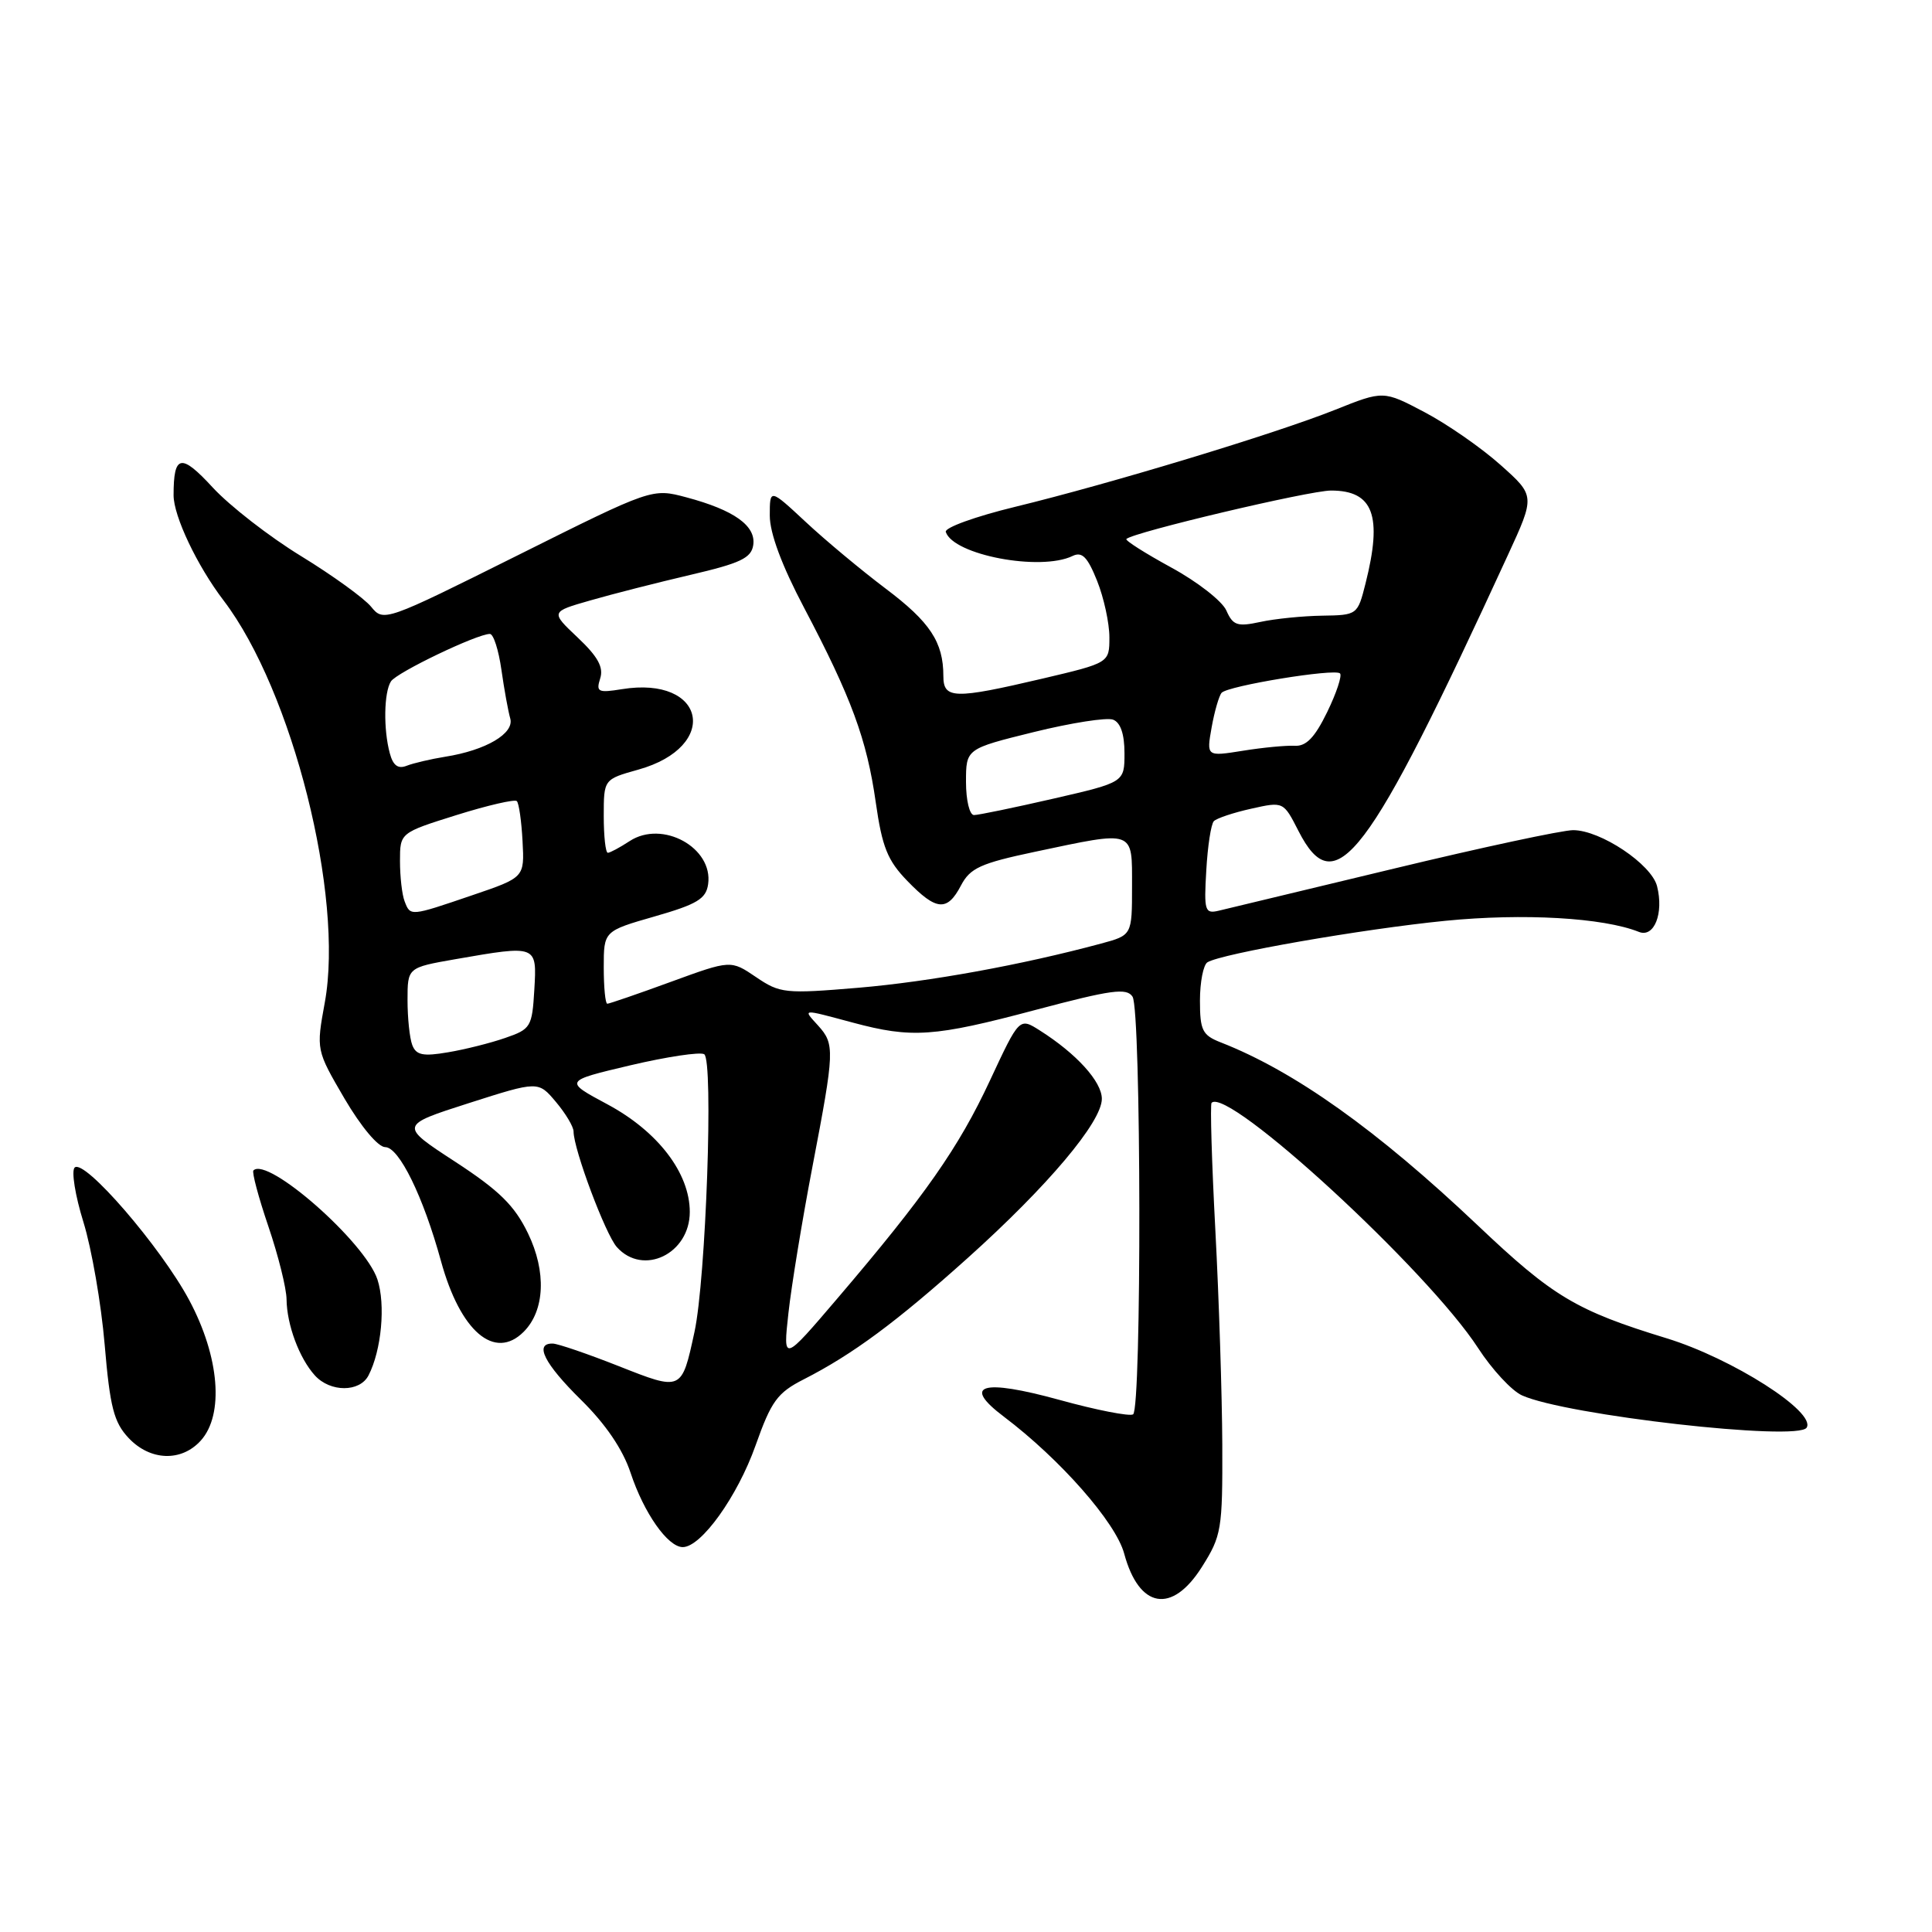 <?xml version="1.0" encoding="UTF-8" standalone="no"?>
<!DOCTYPE svg PUBLIC "-//W3C//DTD SVG 1.1//EN" "http://www.w3.org/Graphics/SVG/1.1/DTD/svg11.dtd" >
<svg xmlns="http://www.w3.org/2000/svg" xmlns:xlink="http://www.w3.org/1999/xlink" version="1.1" viewBox="0 0 256 256">
 <g >
 <path fill="currentColor"
d=" M 159.25 207.64 C 161.86 203.51 162.00 202.69 161.96 191.40 C 161.93 184.85 161.52 172.07 161.04 163.00 C 160.56 153.93 160.34 146.33 160.54 146.13 C 162.70 143.96 189.20 168.35 195.86 178.63 C 197.69 181.45 200.30 184.27 201.66 184.89 C 207.43 187.52 238.25 191.02 239.39 189.17 C 240.67 187.10 229.54 180.00 220.84 177.33 C 208.85 173.66 205.77 171.82 195.78 162.34 C 182.45 149.72 171.54 141.95 161.75 138.12 C 159.32 137.17 159.00 136.52 159.00 132.58 C 159.00 130.13 159.45 127.84 159.99 127.51 C 161.85 126.36 180.53 123.10 191.53 122.01 C 201.85 120.99 212.42 121.59 217.16 123.48 C 219.18 124.29 220.48 121.04 219.57 117.43 C 218.84 114.52 212.08 110.00 208.45 110.00 C 207.03 110.00 196.33 112.29 184.68 115.10 C 173.03 117.90 162.60 120.41 161.50 120.67 C 159.65 121.11 159.52 120.71 159.84 115.32 C 160.02 112.12 160.47 109.19 160.84 108.81 C 161.20 108.43 163.43 107.68 165.78 107.16 C 170.06 106.20 170.06 106.20 172.05 110.10 C 176.93 119.66 181.16 114.09 199.78 73.60 C 203.42 65.70 203.42 65.70 198.82 61.60 C 196.29 59.34 191.77 56.20 188.77 54.62 C 183.31 51.74 183.31 51.74 176.91 54.30 C 168.97 57.47 147.17 64.08 134.50 67.16 C 129.27 68.43 125.14 69.92 125.32 70.48 C 126.31 73.54 137.86 75.73 142.12 73.67 C 143.38 73.06 144.10 73.79 145.37 76.96 C 146.27 79.21 147.00 82.57 147.00 84.44 C 147.00 87.83 147.00 87.83 138.13 89.92 C 126.41 92.67 125.00 92.63 125.00 89.57 C 125.00 85.09 123.24 82.42 117.35 77.99 C 114.13 75.56 109.36 71.59 106.75 69.15 C 102.00 64.73 102.00 64.73 102.00 68.32 C 102.00 70.65 103.59 74.93 106.54 80.52 C 112.81 92.42 114.86 97.98 116.04 106.30 C 116.89 112.25 117.60 114.02 120.23 116.73 C 124.07 120.70 125.51 120.82 127.34 117.32 C 128.55 115.02 129.93 114.39 137.12 112.87 C 150.47 110.05 150.00 109.88 150.00 117.46 C 150.00 123.92 150.00 123.92 145.89 125.03 C 135.39 127.86 123.16 130.08 113.78 130.88 C 104.02 131.70 103.36 131.63 100.18 129.47 C 96.83 127.20 96.83 127.20 88.89 130.10 C 84.52 131.70 80.73 133.00 80.47 133.00 C 80.21 133.00 80.00 130.83 80.00 128.18 C 80.00 123.37 80.00 123.37 86.75 121.43 C 92.37 119.82 93.56 119.10 93.83 117.16 C 94.52 112.32 87.77 108.61 83.43 111.45 C 82.13 112.30 80.83 113.00 80.54 113.00 C 80.24 113.00 80.00 110.81 80.00 108.13 C 80.00 103.26 80.00 103.26 84.58 101.98 C 95.47 98.93 93.54 89.51 82.40 91.32 C 79.24 91.83 78.96 91.69 79.53 89.89 C 80.00 88.42 79.22 87.00 76.55 84.48 C 72.94 81.07 72.94 81.07 78.22 79.56 C 81.12 78.72 87.10 77.20 91.50 76.17 C 98.11 74.63 99.55 73.95 99.81 72.22 C 100.19 69.67 97.26 67.58 90.95 65.90 C 86.41 64.69 86.41 64.69 68.62 73.57 C 51.00 82.36 50.82 82.42 49.17 80.39 C 48.25 79.27 44.08 76.25 39.90 73.69 C 35.71 71.13 30.46 67.05 28.21 64.62 C 23.98 60.02 23.00 60.21 23.00 65.62 C 23.00 68.39 26.12 74.97 29.63 79.57 C 38.75 91.55 45.60 118.76 43.04 132.82 C 41.89 139.13 41.89 139.13 45.65 145.57 C 47.83 149.28 50.10 152.00 51.04 152.00 C 52.88 152.00 56.09 158.56 58.43 167.09 C 60.99 176.43 65.54 180.32 69.39 176.47 C 72.20 173.66 72.42 168.50 69.96 163.42 C 68.18 159.74 66.17 157.76 60.32 153.94 C 52.92 149.12 52.92 149.12 62.12 146.17 C 71.32 143.23 71.32 143.23 73.66 146.01 C 74.95 147.54 76.00 149.30 76.00 149.93 C 76.00 152.27 80.23 163.57 81.74 165.25 C 85.22 169.13 91.40 166.14 91.40 160.59 C 91.40 155.44 87.18 149.92 80.49 146.33 C 74.72 143.24 74.72 143.24 83.52 141.16 C 88.37 140.02 92.77 139.36 93.31 139.69 C 94.56 140.46 93.54 169.53 92.02 176.50 C 90.32 184.35 90.36 184.33 81.96 181.01 C 77.86 179.39 73.94 178.05 73.25 178.03 C 70.75 177.97 72.11 180.68 76.99 185.49 C 80.25 188.70 82.52 192.04 83.55 195.14 C 85.32 200.49 88.49 205.00 90.47 205.00 C 92.91 205.00 97.72 198.29 100.12 191.52 C 102.20 185.65 103.00 184.55 106.50 182.77 C 112.99 179.46 118.76 175.19 128.24 166.68 C 138.84 157.16 146.00 148.66 146.00 145.60 C 146.00 143.32 142.63 139.61 137.78 136.54 C 135.07 134.82 135.07 134.82 131.18 143.16 C 127.03 152.07 122.57 158.44 111.00 172.00 C 103.75 180.50 103.75 180.50 104.47 174.00 C 104.86 170.43 106.30 161.65 107.67 154.50 C 110.60 139.19 110.63 138.36 108.40 135.89 C 106.36 133.64 106.13 133.66 113.00 135.50 C 120.83 137.60 123.76 137.40 137.21 133.82 C 147.31 131.14 149.30 130.87 150.07 132.07 C 151.22 133.89 151.29 186.70 150.14 187.41 C 149.67 187.70 145.29 186.85 140.41 185.50 C 130.09 182.66 127.39 183.47 133.01 187.71 C 140.49 193.36 147.85 201.73 148.96 205.86 C 150.93 213.15 155.29 213.91 159.25 207.64 Z  M 26.60 190.89 C 29.71 187.45 29.09 179.80 25.08 172.29 C 21.31 165.23 11.14 153.46 9.89 154.71 C 9.44 155.16 9.96 158.41 11.05 161.92 C 12.14 165.43 13.41 172.75 13.87 178.18 C 14.57 186.46 15.09 188.46 17.03 190.53 C 19.89 193.58 24.03 193.73 26.60 190.89 Z  M 48.83 182.25 C 50.55 178.92 51.11 172.87 50.01 169.53 C 48.37 164.57 35.45 153.21 33.58 155.09 C 33.36 155.31 34.25 158.65 35.56 162.50 C 36.87 166.35 37.96 170.71 37.97 172.18 C 38.01 175.54 39.65 179.96 41.72 182.25 C 43.76 184.50 47.67 184.50 48.83 182.25 Z  M 54.63 138.48 C 54.28 137.58 54.00 134.89 54.00 132.52 C 54.00 128.21 54.00 128.21 60.33 127.10 C 71.19 125.21 71.15 125.20 70.80 131.15 C 70.51 136.07 70.33 136.37 66.95 137.53 C 65.00 138.21 61.57 139.07 59.33 139.44 C 56.06 140.00 55.14 139.81 54.63 138.48 Z  M 53.61 119.42 C 53.27 118.55 53.00 116.15 53.00 114.09 C 53.00 110.35 53.00 110.35 60.49 108.00 C 64.61 106.71 68.21 105.88 68.48 106.15 C 68.76 106.42 69.10 108.81 69.24 111.46 C 69.50 116.27 69.50 116.27 62.56 118.63 C 54.32 121.44 54.38 121.43 53.61 119.42 Z  M 128.00 103.61 C 128.00 99.22 128.00 99.22 136.99 97.00 C 141.94 95.78 146.66 95.04 147.49 95.36 C 148.48 95.74 149.00 97.28 149.00 99.80 C 149.00 103.66 149.00 103.66 139.56 105.83 C 134.37 107.02 129.65 108.00 129.06 108.00 C 128.47 108.00 128.00 106.04 128.00 103.61 Z  M 51.65 99.81 C 50.79 96.63 50.87 91.75 51.80 90.29 C 52.55 89.11 63.21 84.00 64.91 84.00 C 65.39 84.00 66.07 86.14 66.44 88.75 C 66.81 91.36 67.34 94.26 67.61 95.20 C 68.18 97.18 64.39 99.42 59.00 100.27 C 57.08 100.58 54.77 101.12 53.88 101.47 C 52.74 101.92 52.08 101.43 51.65 99.81 Z  M 160.55 96.37 C 160.93 94.24 161.53 92.19 161.87 91.80 C 162.70 90.87 176.88 88.55 177.56 89.23 C 177.85 89.52 177.09 91.83 175.86 94.35 C 174.22 97.72 173.08 98.91 171.56 98.82 C 170.43 98.76 167.33 99.05 164.68 99.48 C 159.86 100.25 159.86 100.25 160.55 96.37 Z  M 162.50 80.90 C 161.95 79.65 158.67 77.09 155.20 75.20 C 151.74 73.31 149.06 71.61 149.25 71.42 C 150.14 70.53 173.50 65.00 176.37 65.00 C 181.98 65.00 183.21 68.32 180.94 77.31 C 179.89 81.48 179.85 81.51 175.19 81.58 C 172.61 81.62 168.93 81.99 167.00 82.41 C 163.95 83.07 163.37 82.87 162.50 80.90 Z "/>
</g>
</svg>
